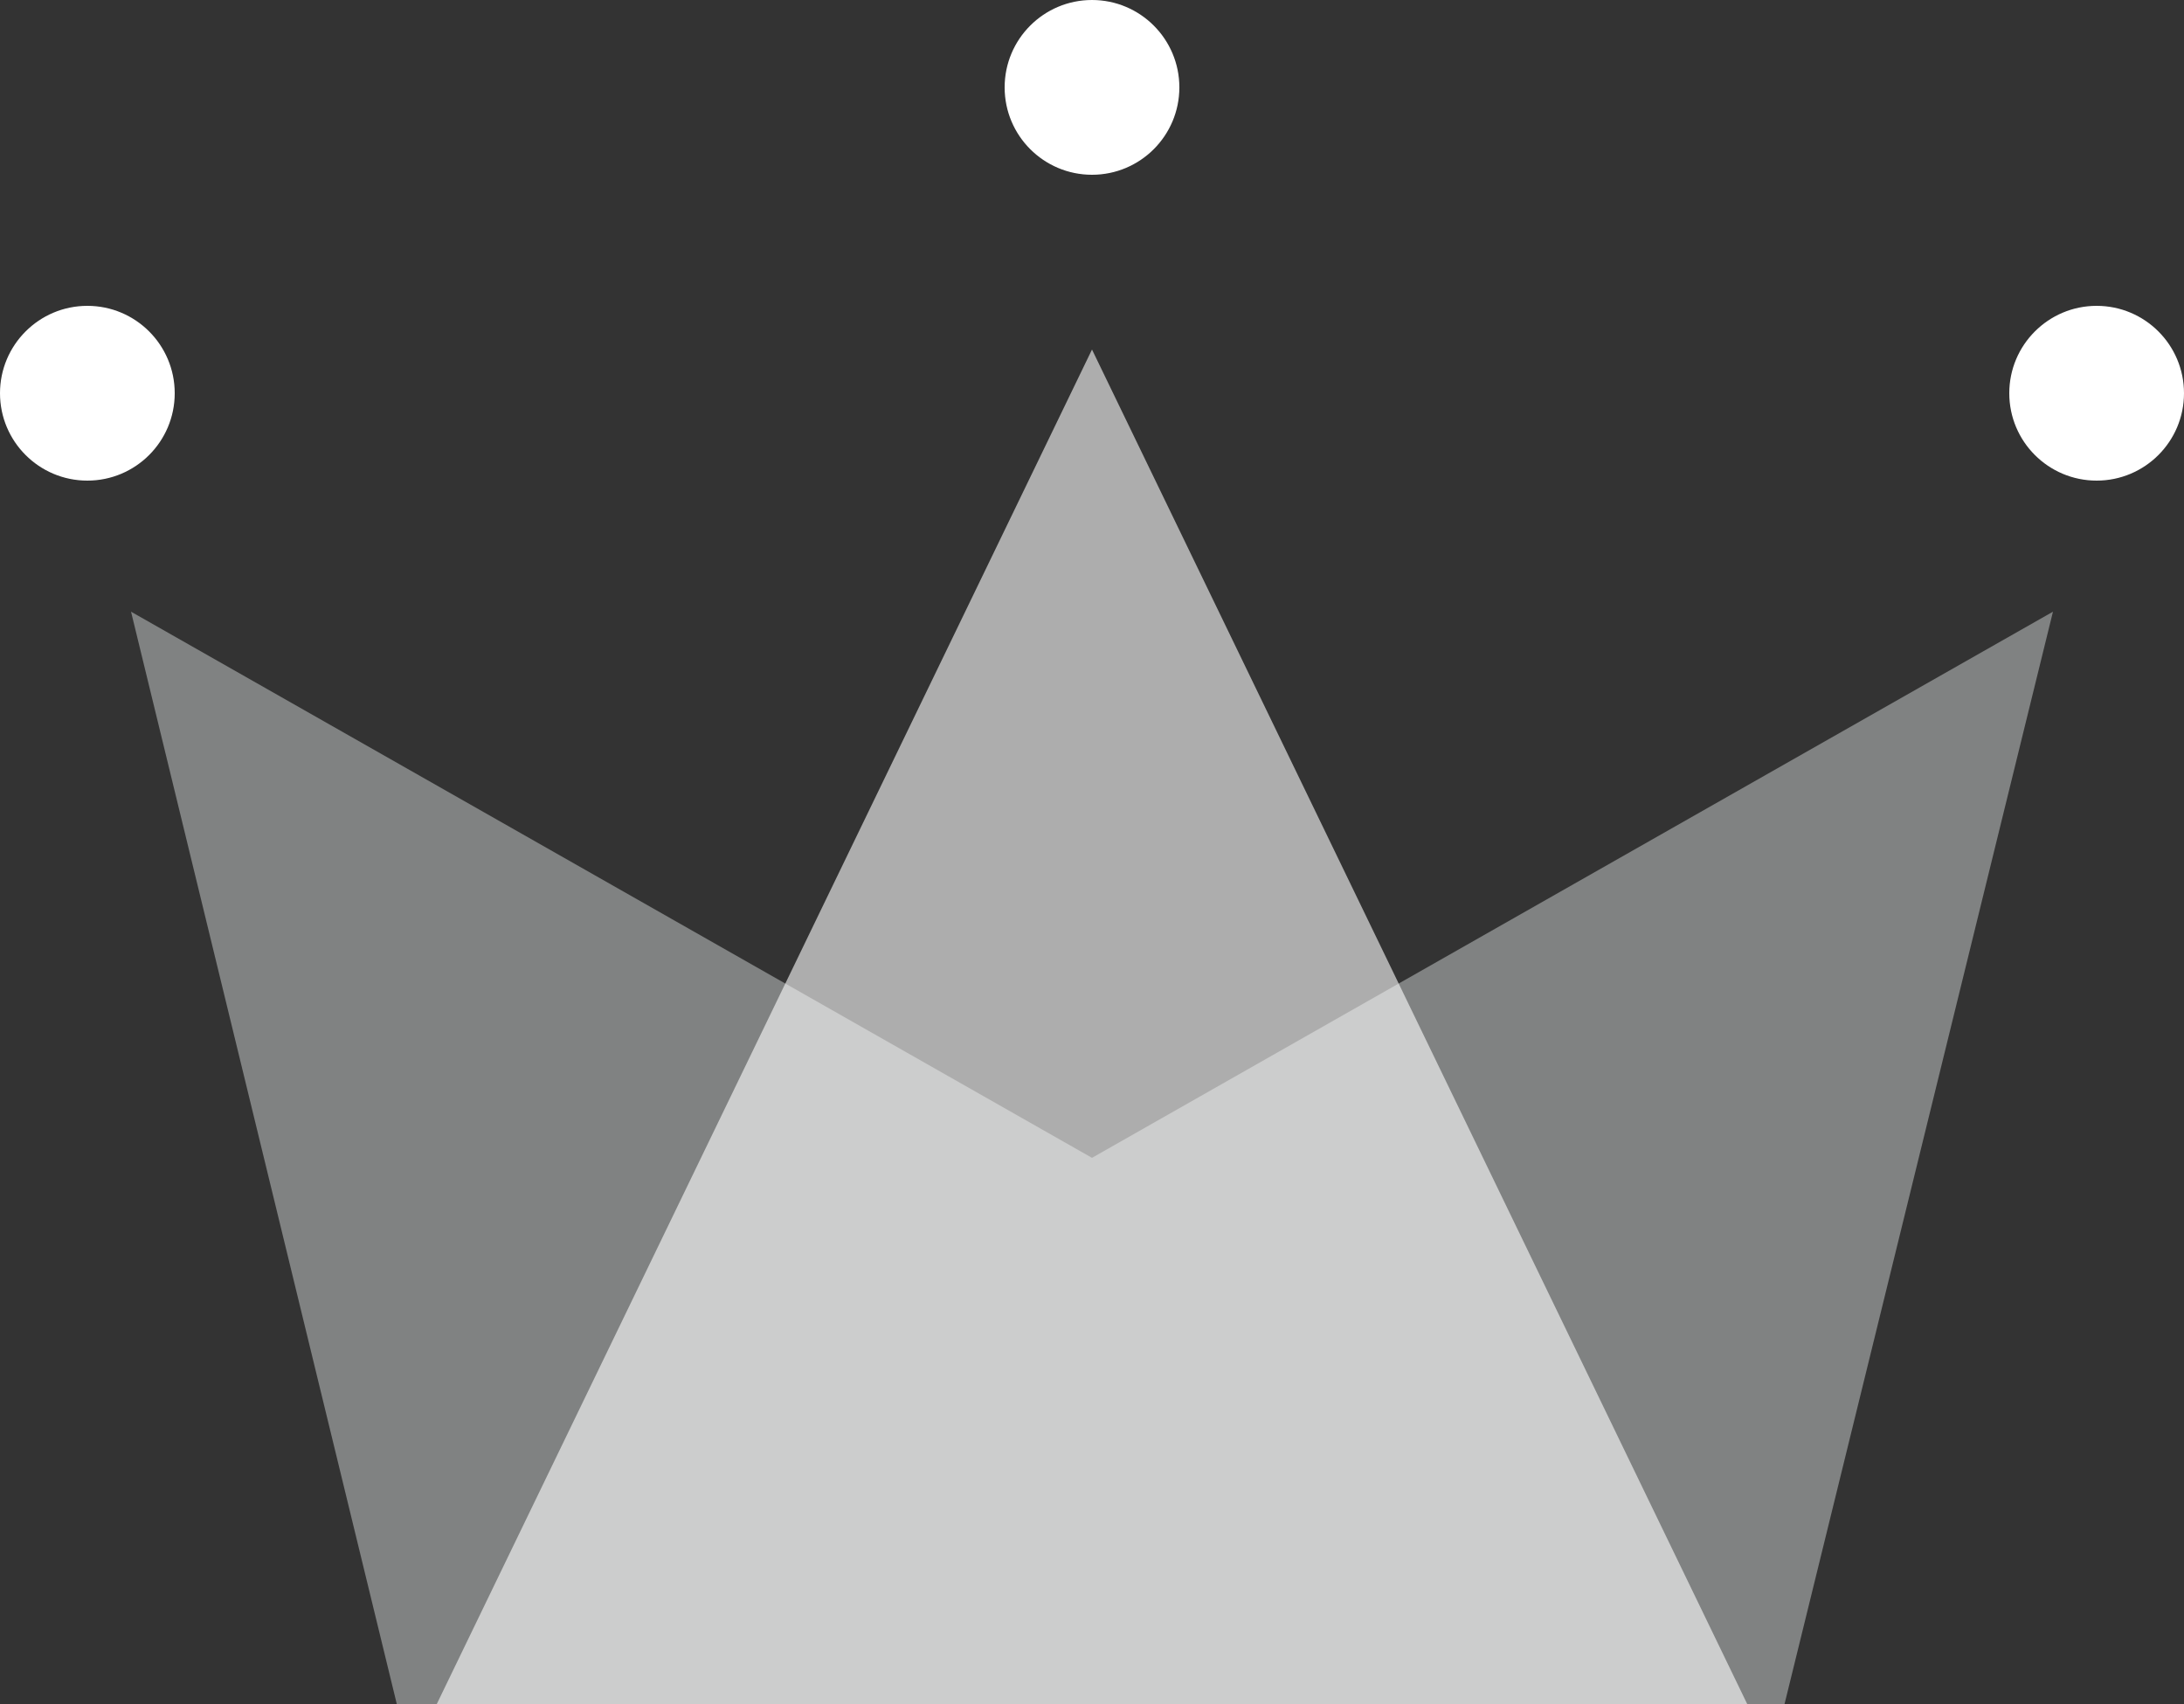 <?xml version="1.0" encoding="UTF-8"?>
<svg width="50px" height="39px" viewBox="0 0 50 39" version="1.1" xmlns="http://www.w3.org/2000/svg" xmlns:xlink="http://www.w3.org/1999/xlink">
    <rect x="0" y="0" width="50" height="39" fill="#333333" stroke="none"/>
    <!-- Generator: Sketch 53.2 (72643) - https://sketchapp.com -->
    <title>Group</title>
    <desc>Created with Sketch.</desc>
    <g id="WiP" stroke="none" stroke-width="1" fill="none" fill-rule="evenodd">
        <g id="Artboard" transform="translate(-90, -38)">
            <g id="Group" transform="translate(90, 38)">
                <polygon id="Rectangle" fill="#808282" points="3 14 25 26.5 47 14 40.855 39 9.084 39"></polygon>
                <polygon id="Triangle" fill-opacity="0.6" fill="white" points="25 8 40 39 10 39"></polygon>
                <circle id="Oval" fill="white" cx="2" cy="9" r="2"></circle>
                <circle id="Oval" fill="white" cx="25" cy="2" r="2"></circle>
                <circle id="Oval" fill="white" cx="48" cy="9" r="2"></circle>
            </g>
        </g>
    </g>
</svg>